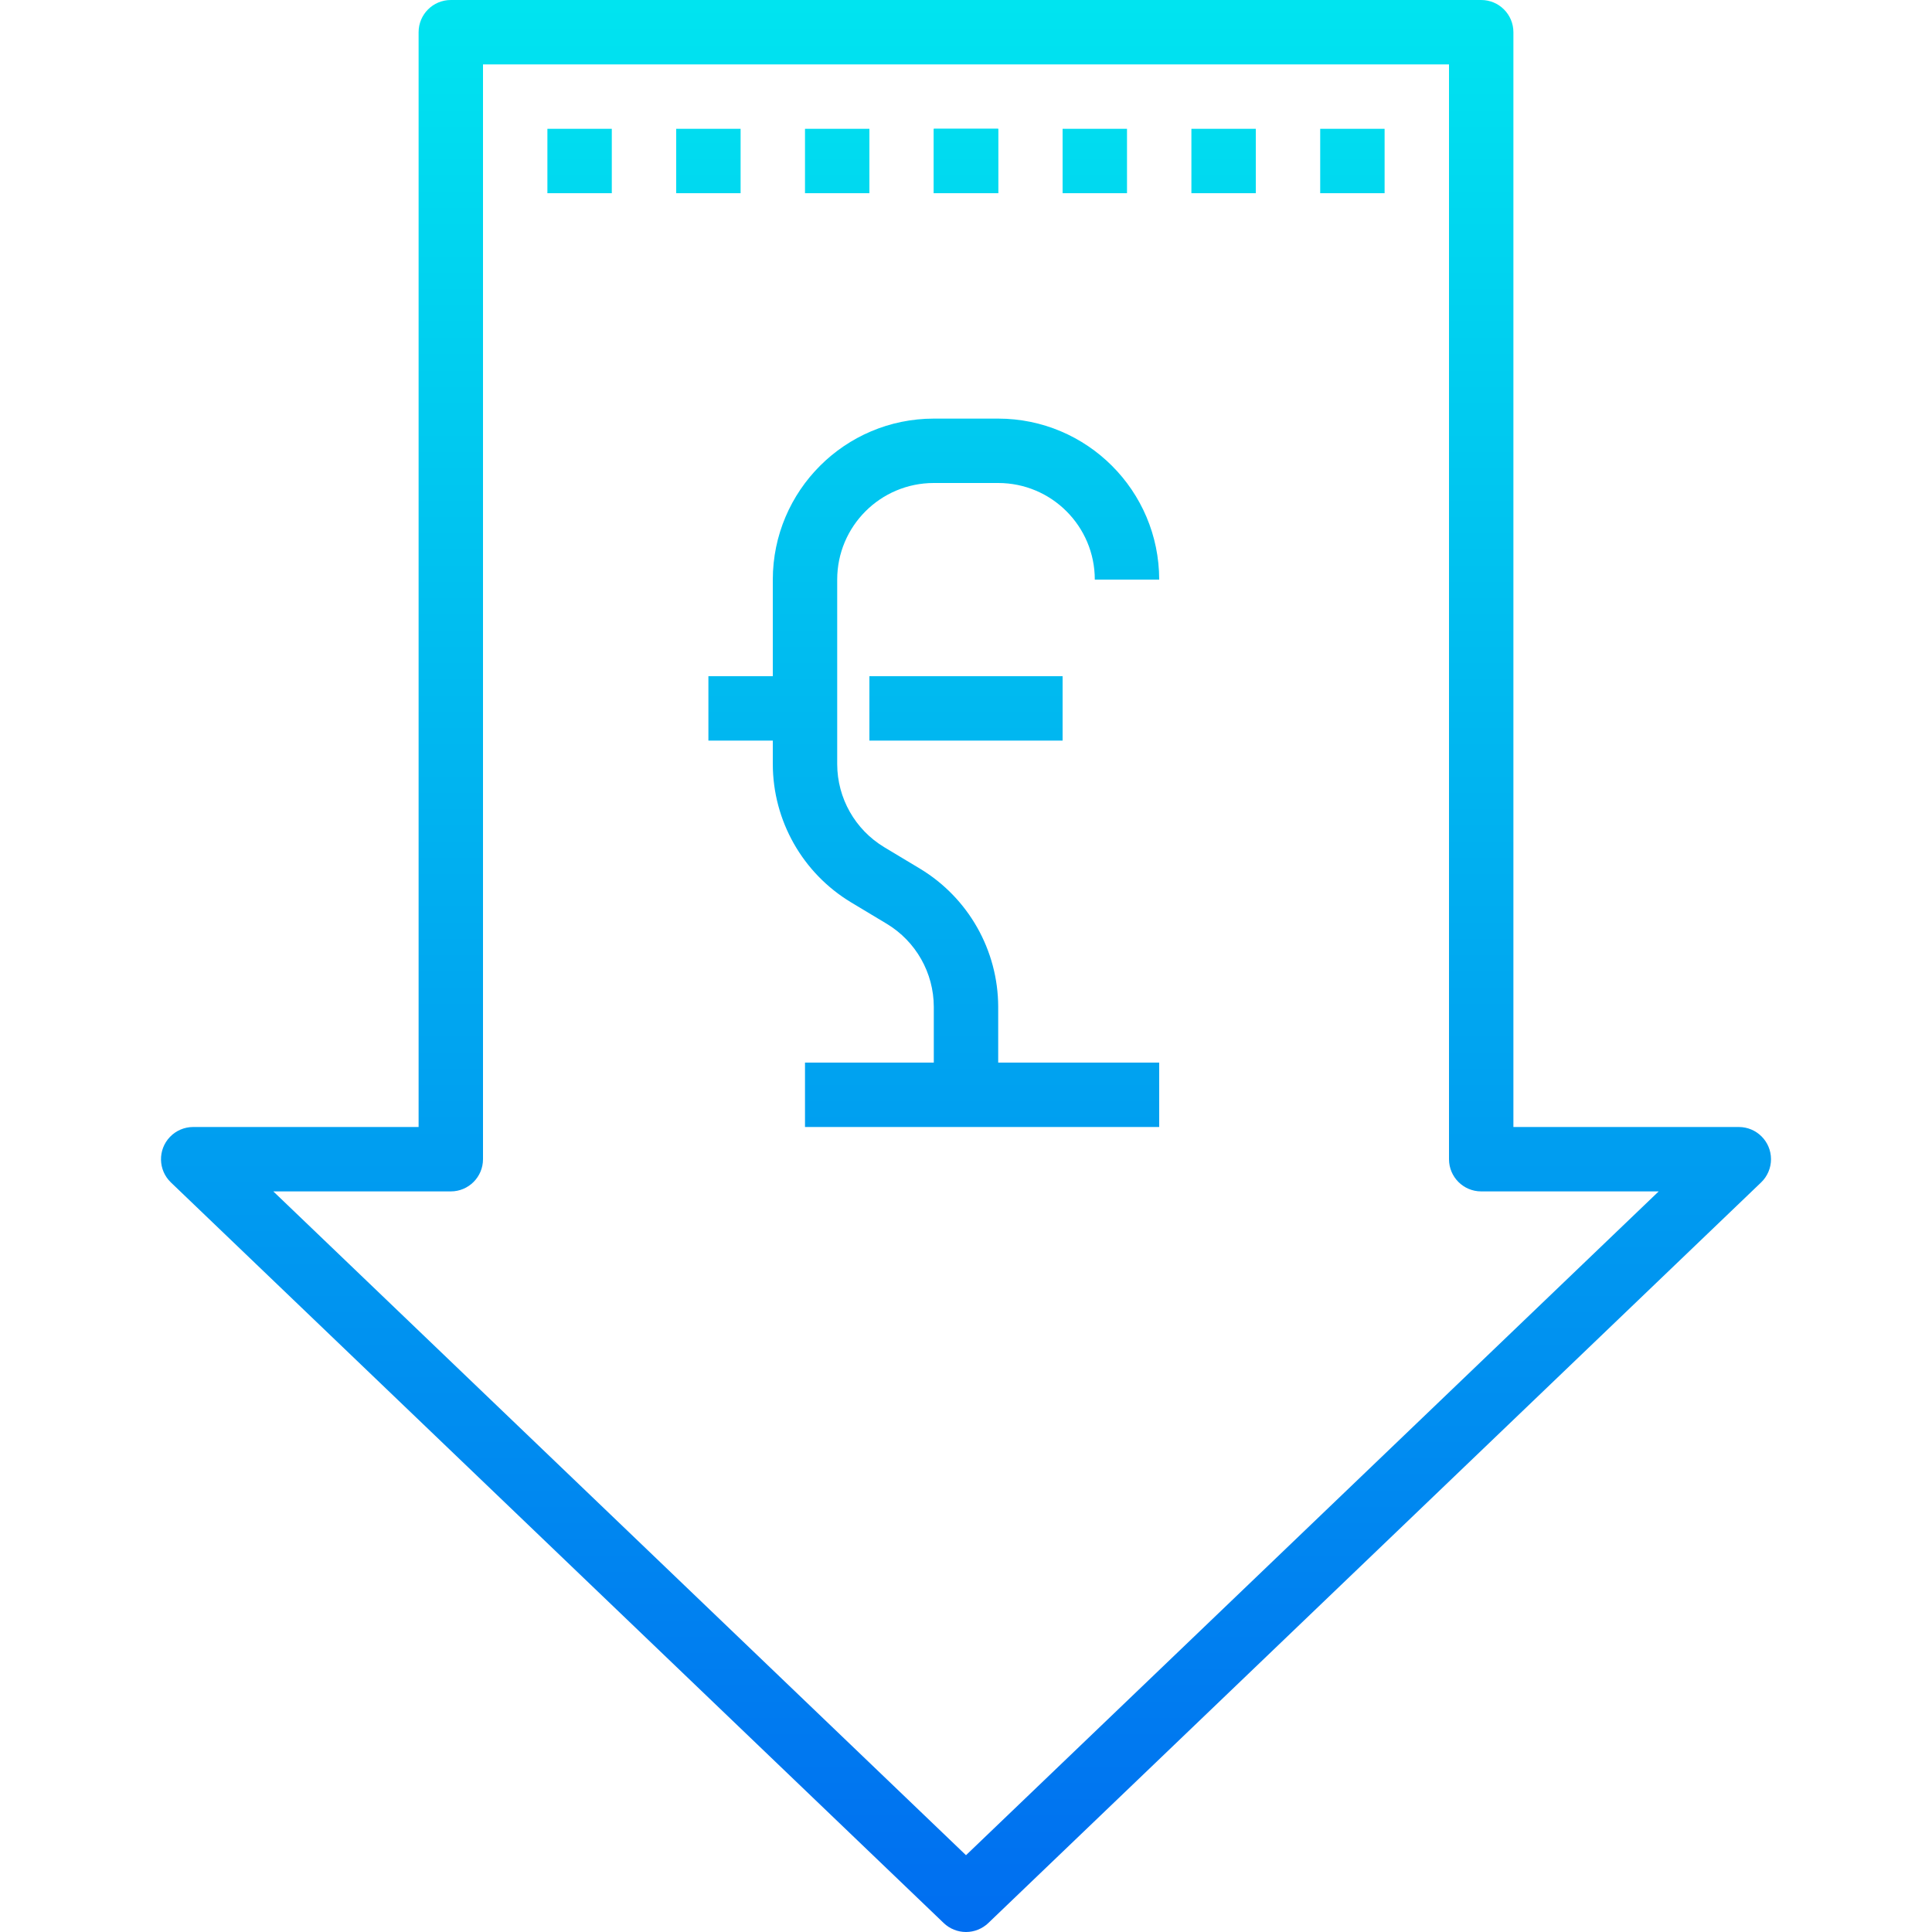 <?xml version="1.0" encoding="iso-8859-1"?>
<!-- Generator: Adobe Illustrator 19.0.0, SVG Export Plug-In . SVG Version: 6.00 Build 0)  -->
<svg version="1.1" id="Capa_1" xmlns="http://www.w3.org/2000/svg" xmlns:xlink="http://www.w3.org/1999/xlink" x="0px" y="0px"
	 viewBox="0 0 480 480" style="enable-background:new 0 0 480 480;" xml:space="preserve">
<linearGradient id="SVGID_1_" gradientUnits="userSpaceOnUse" x1="-26.875" y1="557.455" x2="-26.875" y2="618.979" gradientTransform="matrix(8 0 0 -8 455 4941)">
	<stop  offset="0" style="stop-color:#006DF0"/>
	<stop  offset="1" style="stop-color:#00E7F0"/>
</linearGradient>
<path style="fill:url(#SVGID_1_);" d="M240,480c-2.063,0-4.046-0.797-5.536-2.224l-192-184c-3.19-3.057-3.298-8.121-0.241-11.311
	C43.732,280.89,45.819,280,48,280h56V8c0-4.418,3.582-8,8-8h256c4.418,0,8,3.582,8,8v272h56c4.418,0,8,3.581,8.001,7.999
	c0,2.181-0.89,4.268-2.465,5.777l-192,184C244.046,479.203,242.063,480,240,480z M67.904,296L240,460.92L412.096,296H368
	c-4.418,0-8-3.582-8-8V16H120v272c0,4.418-3.582,8-8,8H67.904z"/>
<g>
	
		<linearGradient id="SVGID_2_" gradientUnits="userSpaceOnUse" x1="-38.875" y1="557.455" x2="-38.875" y2="618.979" gradientTransform="matrix(8 0 0 -8 455 4941)">
		<stop  offset="0" style="stop-color:#006DF0"/>
		<stop  offset="1" style="stop-color:#00E7F0"/>
	</linearGradient>
	<path style="fill:url(#SVGID_2_);" d="M136,32h16v16h-16V32z"/>
	
		<linearGradient id="SVGID_3_" gradientUnits="userSpaceOnUse" x1="-34.875" y1="557.455" x2="-34.875" y2="618.979" gradientTransform="matrix(8 0 0 -8 455 4941)">
		<stop  offset="0" style="stop-color:#006DF0"/>
		<stop  offset="1" style="stop-color:#00E7F0"/>
	</linearGradient>
	<path style="fill:url(#SVGID_3_);" d="M168,32h16v16h-16V32z"/>
	
		<linearGradient id="SVGID_4_" gradientUnits="userSpaceOnUse" x1="-30.875" y1="557.455" x2="-30.875" y2="618.979" gradientTransform="matrix(8 0 0 -8 455 4941)">
		<stop  offset="0" style="stop-color:#006DF0"/>
		<stop  offset="1" style="stop-color:#00E7F0"/>
	</linearGradient>
	<path style="fill:url(#SVGID_4_);" d="M200,32h16v16h-16V32z"/>
</g>
<linearGradient id="SVGCleanerId_0_2_" gradientUnits="userSpaceOnUse" x1="-26.875" y1="557.455" x2="-26.875" y2="618.979" gradientTransform="matrix(8 0 0 -8 455 4941)">
	<stop  offset="0" style="stop-color:#006DF0"/>
	<stop  offset="1" style="stop-color:#00E7F0"/>
</linearGradient>
<path id="SVGCleanerId_0" style="fill:url(#SVGCleanerId_0_2_);" d="M232,32h16v16h-16V32z"/>
<g>
	
		<linearGradient id="SVGCleanerId_0_3_" gradientUnits="userSpaceOnUse" x1="-26.875" y1="557.455" x2="-26.875" y2="618.979" gradientTransform="matrix(8 0 0 -8 455 4941)">
		<stop  offset="0" style="stop-color:#006DF0"/>
		<stop  offset="1" style="stop-color:#00E7F0"/>
	</linearGradient>
	<path id="SVGCleanerId_0_1_" style="fill:url(#SVGCleanerId_0_3_);" d="M232,32h16v16h-16V32z"/>
</g>
<g>
	
		<linearGradient id="SVGID_5_" gradientUnits="userSpaceOnUse" x1="-22.875" y1="557.455" x2="-22.875" y2="618.979" gradientTransform="matrix(8 0 0 -8 455 4941)">
		<stop  offset="0" style="stop-color:#006DF0"/>
		<stop  offset="1" style="stop-color:#00E7F0"/>
	</linearGradient>
	<path style="fill:url(#SVGID_5_);" d="M264,32h16v16h-16V32z"/>
	
		<linearGradient id="SVGID_6_" gradientUnits="userSpaceOnUse" x1="-18.875" y1="557.455" x2="-18.875" y2="618.979" gradientTransform="matrix(8 0 0 -8 455 4941)">
		<stop  offset="0" style="stop-color:#006DF0"/>
		<stop  offset="1" style="stop-color:#00E7F0"/>
	</linearGradient>
	<path style="fill:url(#SVGID_6_);" d="M296,32h16v16h-16V32z"/>
	
		<linearGradient id="SVGID_7_" gradientUnits="userSpaceOnUse" x1="-14.875" y1="557.455" x2="-14.875" y2="618.979" gradientTransform="matrix(8 0 0 -8 455 4941)">
		<stop  offset="0" style="stop-color:#006DF0"/>
		<stop  offset="1" style="stop-color:#00E7F0"/>
	</linearGradient>
	<path style="fill:url(#SVGID_7_);" d="M328,32h16v16h-16V32z"/>
	
		<linearGradient id="SVGID_8_" gradientUnits="userSpaceOnUse" x1="-27.875" y1="557.455" x2="-27.875" y2="618.979" gradientTransform="matrix(8 0 0 -8 455 4941)">
		<stop  offset="0" style="stop-color:#006DF0"/>
		<stop  offset="1" style="stop-color:#00E7F0"/>
	</linearGradient>
	<path style="fill:url(#SVGID_8_);" d="M248,250.12c-0.04-14.04-7.404-27.041-19.424-34.296l-8.92-5.36
		c-7.212-4.357-11.63-12.159-11.656-20.584V144c0-13.255,10.745-24,24-24h16c13.255,0,24,10.745,24,24h16
		c-0.026-22.08-17.92-39.974-40-40h-16c-22.08,0.026-39.974,17.92-40,40v24h-16v16h16v5.88c0.04,14.04,7.404,27.041,19.424,34.296
		l8.92,5.36c7.212,4.357,11.63,12.159,11.656,20.584V264h-32v16h88v-16h-40V250.12z"/>
</g>
<linearGradient id="SVGID_9_" gradientUnits="userSpaceOnUse" x1="-26.875" y1="557.455" x2="-26.875" y2="618.979" gradientTransform="matrix(8 0 0 -8 455 4941)">
	<stop  offset="0" style="stop-color:#006DF0"/>
	<stop  offset="1" style="stop-color:#00E7F0"/>
</linearGradient>
<path style="fill:url(#SVGID_9_);" d="M216,168h48v16h-48V168z"/>
<g>
</g>
<g>
</g>
<g>
</g>
<g>
</g>
<g>
</g>
<g>
</g>
<g>
</g>
<g>
</g>
<g>
</g>
<g>
</g>
<g>
</g>
<g>
</g>
<g>
</g>
<g>
</g>
<g>
</g>
</svg>
